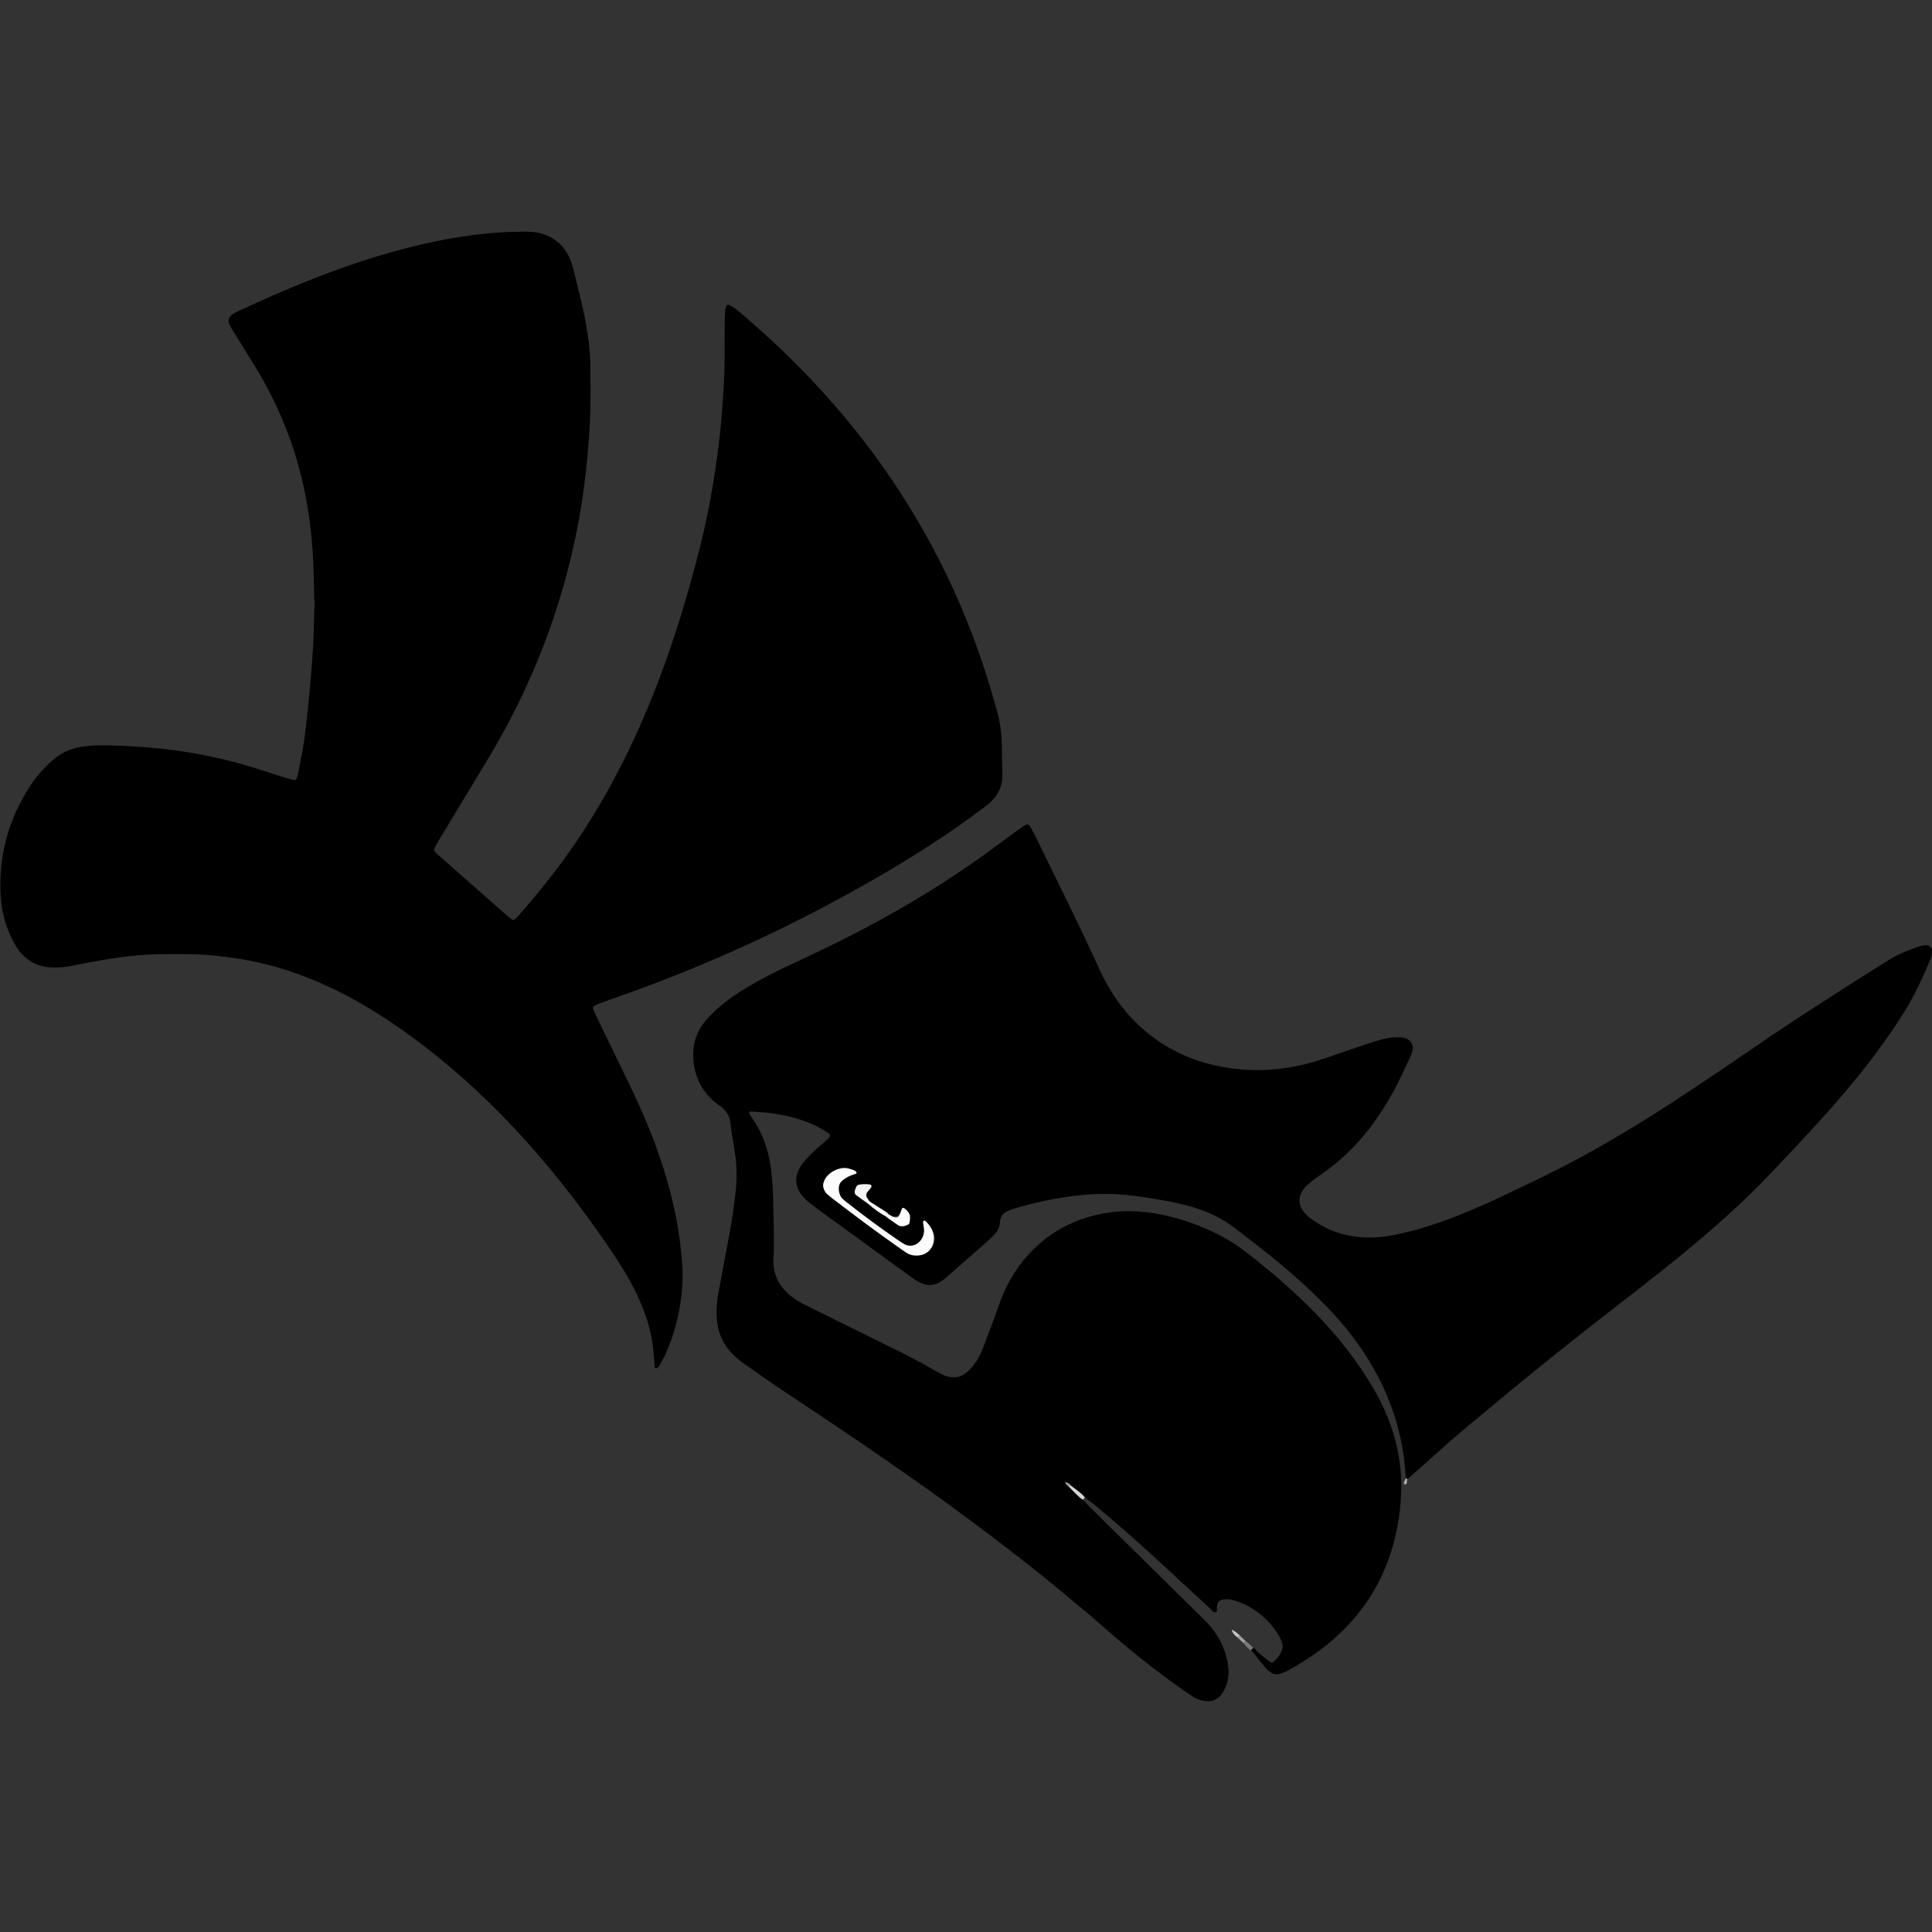 <?xml version="1.0" encoding="UTF-8"?>
<svg id="Layer_1" data-name="Layer 1" xmlns="http://www.w3.org/2000/svg" viewBox="0 0 250 250">
  <rect x="0" y="0" width="250" height="250" fill="#333333" stroke="none"/>
  <defs>
    <style>
      .cls-1 {
        fill: #797979;
      }

      .cls-2 {
        fill: #f5f5f5;
      }

      .cls-3 {
        fill: #a0a0a0;
      }

      .cls-4 {
        fill: #e0e0e0;
      }

      .cls-5 {
        fill: #a4a4a4;
      }

      .cls-6 {
        fill: #adadad;
      }

      .cls-7 {
        fill: #d5d5d5;
      }

      .cls-8 {
        fill: #c6c6c6;
      }

      .cls-9 {
        fill: #fcfcfc;
      }
    </style>
  </defs>
  <path d="M40.67,77.71c-.05-1.74-.06-3.53-.15-5.31-.29-5.47-1.23-10.82-3.14-15.98-1.15-3.1-2.57-6.06-4.3-8.88-1.02-1.66-2.05-3.32-3.08-4.98-.11-.17-.21-.35-.3-.53-.26-.54-.12-1.04,.4-1.37,.31-.19,.64-.36,.97-.51,1.29-.59,2.59-1.19,3.89-1.76,4.32-1.89,8.71-3.62,13.22-5.03,3.38-1.05,6.81-1.92,10.3-2.53,3.13-.54,6.28-.87,9.47-.85,.69,0,1.38,.03,2.05,.22,1.66,.47,2.88,1.48,3.63,3.03,.21,.44,.38,.9,.5,1.37,.59,2.37,1.22,4.72,1.66,7.12,.34,1.84,.58,3.7,.6,5.57,.02,1.87,.04,3.74,0,5.61-.04,2.07-.19,4.14-.38,6.21-.19,2.07-.45,4.12-.77,6.17-.74,4.71-1.86,9.33-3.34,13.86-2.16,6.6-5.04,12.87-8.61,18.82-2.11,3.52-4.25,7.03-6.37,10.55-.23,.38-.45,.78-.66,1.17-.13,.24-.08,.45,.13,.66,.12,.11,.24,.22,.36,.33,2.96,2.61,5.92,5.22,8.88,7.83,.21,.19,.44,.36,.68,.52,.05,.04,.17,.03,.23-.01,.13-.09,.26-.19,.37-.31,2.66-3.03,5.2-6.15,7.47-9.49,3.72-5.47,6.79-11.28,9.34-17.38,2.24-5.33,4.06-10.81,5.62-16.37,.87-3.13,1.69-6.28,2.32-9.48,.46-2.35,.85-4.72,1.17-7.1,.26-1.94,.47-3.88,.61-5.82,.15-2.07,.31-4.14,.32-6.21,0-1.63,0-3.25,.02-4.88,0-.61,.02-1.22,.06-1.83,.01-.19,.11-.38,.18-.57,.03-.09,.23-.17,.31-.12,.31,.18,.64,.35,.93,.57,.39,.29,.75,.62,1.12,.94,6.55,5.61,12.41,11.85,17.44,18.85,6.76,9.41,11.66,19.71,14.82,30.86,.13,.47,.26,.94,.39,1.41,.37,1.34,.57,2.7,.6,4.09,.03,1.3,.03,2.6,.08,3.9,.07,1.63-.58,2.92-1.79,3.96-.34,.29-.71,.54-1.07,.81-6.24,4.66-12.92,8.62-19.78,12.27-9.03,4.8-18.39,8.86-28.04,12.21-.54,.19-1.07,.38-1.6,.58-.19,.07-.37,.17-.55,.27-.12,.06-.19,.29-.13,.43,.17,.37,.33,.74,.51,1.11,1.4,2.89,2.82,5.77,4.21,8.67,1.11,2.31,2.16,4.65,3.07,7.04,1.31,3.43,2.34,6.93,3.02,10.54,.38,2.04,.63,4.1,.75,6.17,.08,1.39-.04,2.77-.22,4.14-.32,2.47-1.01,4.85-2.05,7.12-.22,.48-.49,.93-.75,1.39-.06,.1-.17,.17-.26,.25-.03,.02-.07,.01-.11,.02-.1,.02-.17-.03-.18-.13-.06-.56-.12-1.13-.16-1.7-.16-2.38-.81-4.64-1.75-6.82-.84-1.95-1.91-3.77-3.07-5.54-1.43-2.18-2.93-4.3-4.49-6.39-3.65-4.9-7.61-9.54-11.99-13.81-4-3.9-8.29-7.44-12.94-10.55-2.95-1.97-6.03-3.7-9.29-5.09-3.31-1.41-6.73-2.43-10.28-2.98-2.09-.32-4.19-.55-6.31-.57-1.3-.01-2.6-.02-3.9,0-2.2,.05-4.38,.28-6.55,.63-1.64,.27-3.28,.58-4.92,.91-.85,.17-1.69,.22-2.55,.17-1.54-.08-2.82-.7-3.83-1.87-.51-.59-.9-1.25-1.23-1.95-.81-1.71-1.27-3.52-1.39-5.4-.3-4.9,.87-9.44,3.41-13.63,.91-1.51,2.03-2.85,3.37-4,.98-.84,2.09-1.41,3.36-1.64,.76-.14,1.53-.22,2.3-.24,1.1-.02,2.2,.03,3.29,.06,.53,.02,1.06,.06,1.58,.09,5.63,.31,11.14,1.31,16.5,3.08,1.2,.4,2.4,.76,3.61,1.13,.19,.06,.39,.09,.59,.14,.09,.02,.25-.09,.28-.19,.07-.23,.16-.46,.2-.7,.35-1.8,.73-3.59,.93-5.41,.09-.85,.2-1.7,.29-2.55,.29-2.79,.55-5.59,.71-8.39,.11-1.99,.13-3.98,.2-6.03Z"/>
  <path d="M162.52,213.57c.47,.39,.93,.78,1.4,1.17,.16,.13,.32,.25,.49,.36,.1,.06,.23,.07,.34-.01,.45-.36,.79-.81,1.04-1.33,.2-.42,.24-.86,.07-1.3-.13-.34-.28-.68-.48-.98-1.33-2.11-3.17-3.56-5.54-4.35-.51-.17-1.03-.23-1.56-.16-.46,.06-.74,.34-.79,.79,0,.04,0,.08-.01,.12-.07,.25,.17,.64-.19,.74-.3,.08-.47-.26-.67-.45-2.21-2.04-4.42-4.08-6.63-6.12-2.72-2.5-5.5-4.95-8.34-7.31-.41-.34-.83-.65-1.25-.97-.56-.15-.94-.56-1.34-.92,0,0-.04-.04-.03-.03,.02,.02,0,0,.02,.02,.02,.02,.03,.03,.05,.05,.37,.38,.9,.59,1.01,1.17,.28,.29,.55,.6,.84,.88,4.69,4.62,9.39,9.24,14.08,13.87,.41,.4,.82,.79,1.21,1.21,1.28,1.36,2.14,2.96,2.55,4.79,.25,1.13,.28,2.26-.14,3.36-.13,.34-.29,.68-.5,.97-.61,.84-1.44,1.15-2.46,.93-.48-.1-.94-.28-1.35-.54-.38-.24-.75-.48-1.12-.74-3.32-2.35-6.53-4.85-9.59-7.53-7.59-6.66-15.56-12.82-23.78-18.68-5.93-4.22-11.97-8.28-18.04-12.3-1.9-1.26-3.76-2.57-5.62-3.88-.5-.35-.96-.75-1.39-1.18-1.25-1.27-1.93-2.8-2.05-4.57-.07-1.06-.02-2.11,.18-3.16,.48-2.56,.95-5.12,1.43-7.67,.34-1.8,.6-3.61,.81-5.43,.21-1.78,.19-3.57-.09-5.35-.2-1.28-.43-2.57-.59-3.86-.1-.84-.52-1.43-1.13-1.94-.16-.13-.33-.23-.5-.35-2.05-1.55-3.08-3.65-3.16-6.19-.06-1.68,.46-3.21,1.53-4.53,.52-.63,1.1-1.2,1.71-1.74,1.23-1.07,2.57-1.99,3.98-2.81,1.47-.87,2.99-1.65,4.53-2.39,1.43-.68,2.87-1.35,4.3-2.03,6.99-3.32,13.72-7.1,20.08-11.52,1.6-1.11,3.16-2.29,4.74-3.44,.59-.43,1.19-.86,1.78-1.28,.13-.09,.28-.17,.42-.25,.13-.07,.35-.01,.43,.12,.07,.1,.14,.2,.2,.3,.21,.39,.44,.78,.63,1.18,2.77,5.71,5.63,11.37,8.25,17.15,1.05,2.31,2.41,4.42,4.15,6.28,3.02,3.21,6.7,5.24,11,6.17,4.39,.94,8.73,.68,13.01-.64,1.4-.43,2.77-.93,4.16-1.41,1.46-.5,2.92-1.01,4.41-1.41,.68-.18,1.36-.25,2.05-.23,.2,0,.41,.03,.6,.07,.85,.17,1.32,.9,1.1,1.73-.07,.27-.17,.55-.29,.8-.76,1.62-1.5,3.25-2.38,4.81-1.08,1.92-2.3,3.74-3.72,5.42-1.58,1.88-3.38,3.51-5.4,4.91-.5,.35-.99,.71-1.47,1.08-.39,.3-.72,.66-.98,1.08-.51,.85-.5,1.7,.06,2.52,.25,.37,.58,.68,.93,.96,1.51,1.15,3.2,1.92,5.07,2.29,2.03,.4,4.05,.28,6.06-.13,2.72-.56,5.34-1.42,7.92-2.43,1.93-.76,3.83-1.6,5.7-2.48,3.75-1.77,7.5-3.55,11.13-5.56,4.38-2.42,8.63-5.05,12.8-7.82,3.02-2,6.02-4.02,9-6.07,5.6-3.85,11.34-7.48,17.08-11.1,1.32-.83,2.75-1.39,4.23-1.88,.23-.07,.48-.1,.72-.1,.49-.01,.85,.37,.81,.86-.03,.28-.08,.57-.19,.83-.98,2.37-2.04,4.7-3.4,6.88-1.85,2.97-3.92,5.79-6.12,8.51-2,2.47-4.1,4.84-6.25,7.17-1.69,1.82-3.39,3.63-5.1,5.42-2.89,3.04-5.99,5.86-9.19,8.56-3.54,2.99-7.2,5.84-10.87,8.67-6.6,5.09-13.06,10.36-19.45,15.72-2.15,1.8-4.21,3.71-6.31,5.57-.33,.3-.68,.58-1.02,.87-.1,.11-.17,.09-.2-.06-.11-1.34-.23-2.67-.47-4-.63-3.6-1.88-6.98-3.67-10.16-1.71-3.03-3.83-5.75-6.26-8.23-2.45-2.5-5.09-4.8-7.83-6.98-1.24-.99-2.51-1.93-3.76-2.92-1.69-1.33-3.58-2.23-5.63-2.84-1.33-.39-2.68-.68-4.04-.91-1.48-.25-2.97-.5-4.46-.65-1.71-.17-3.41-.18-5.12-.05-3.05,.23-6.04,.83-8.97,1.67-.47,.14-.94,.28-1.38,.48-.52,.22-.83,.63-.92,1.2-.01,.08-.02,.16-.03,.24-.04,.64-.34,1.17-.76,1.62-.3,.33-.63,.64-.96,.93-1.74,1.53-3.48,3.06-5.23,4.58-.21,.19-.43,.37-.67,.52-.86,.54-1.76,.61-2.67,.17-.44-.21-.84-.49-1.24-.77-2.73-1.98-5.46-3.97-8.19-5.95-1.09-.79-2.17-1.57-3.26-2.37-.59-.43-1.17-.88-1.75-1.33-.45-.35-.84-.77-1.15-1.25-.56-.89-.63-1.83-.22-2.8,.21-.49,.5-.94,.85-1.33,.44-.48,.9-.94,1.37-1.39,.44-.42,.92-.8,1.38-1.21,.15-.13,.29-.28,.43-.43,.1-.11,.09-.35-.03-.44-.23-.16-.46-.34-.7-.48-1.41-.83-2.93-1.4-4.53-1.77-1.15-.27-2.31-.47-3.49-.55-.49-.03-.97-.07-1.46-.1-.1,0-.2,.19-.15,.28,.1,.17,.2,.35,.32,.52,1.27,1.79,2.02,3.79,2.38,5.95,.25,1.49,.34,2.99,.38,4.49,.06,1.95,.07,3.9,.1,5.85,0,.57-.03,1.14-.05,1.71-.02,.57-.03,1.14,.09,1.7,.22,1.06,.71,1.98,1.47,2.76,.57,.59,1.23,1.07,1.94,1.46,.5,.28,1.01,.53,1.52,.78,3.43,1.69,6.85,3.39,10.28,5.07,1.9,.93,3.77,1.91,5.6,2.97,.32,.18,.64,.35,.97,.52,.33,.17,.68,.26,1.05,.32,.63,.1,1.21-.03,1.75-.37,.49-.31,.88-.72,1.23-1.18,.5-.65,.87-1.37,1.17-2.13,.52-1.33,1.01-2.66,1.51-3.99,.27-.72,.51-1.46,.78-2.18,.96-2.55,2.36-4.81,4.31-6.72,2.36-2.31,5.16-3.78,8.38-4.48,2.87-.63,5.74-.53,8.59,.11,1.91,.43,3.76,1.04,5.55,1.84,1.72,.76,3.34,1.68,4.83,2.83,3.23,2.48,6.31,5.13,9.15,8.05,2.87,2.96,5.41,6.17,7.49,9.74,1.05,1.8,1.9,3.68,2.52,5.67,.73,2.39,1.1,4.84,1.05,7.33-.07,3.4-.7,6.71-1.96,9.88-1.38,3.46-3.47,6.43-6.19,8.95-1.95,1.81-4.12,3.31-6.45,4.58-.32,.17-.66,.31-1,.44-.5,.18-.97,.08-1.39-.22-.26-.19-.49-.43-.7-.68-.52-.63-1.02-1.27-1.52-1.9-.09-.07-.16-.17-.23-.25h0c-.04-.24,.04-.35,.29-.29,.07,.03,.13,.07,.18,.13,.1,.02,.17,.08,.2,.18Z"/>
  <path class="cls-7" d="M138.67,192.31c.59,.46,1.24,.86,1.72,1.46-.1,.1-.19,.19-.29,.29-.7-.48-1.24-1.14-1.84-1.73,.13-.09,.27-.1,.41-.02Z"/>
  <path class="cls-1" d="M162.14,213.26c-.1,.1-.19,.19-.29,.29-.41-.24-.67-.63-.98-.97-.05-.23,.02-.34,.27-.27,.36,.29,.75,.55,1.01,.95Z"/>
  <path class="cls-5" d="M161.13,212.31c-.09,.09-.18,.18-.27,.27-.25-.24-.5-.48-.75-.72-.05-.23,.01-.34,.27-.27,.25,.24,.5,.48,.75,.72Z"/>
  <path class="cls-6" d="M181.9,191.31c.07,0,.14,.02,.2,.06-.02,.2-.04,.4-.08,.59-.01,.05-.11,.11-.17,.13-.1,.03-.23-.13-.2-.23,.07-.18,.16-.36,.24-.54Z"/>
  <path class="cls-8" d="M160.38,211.6c-.09,.09-.18,.18-.27,.27-.34-.25-.64-.54-.71-.99h0c.38,.18,.7,.43,.99,.72Z"/>
  <path class="cls-8" d="M159.4,210.87s0,0,0,0,0,0,0,0Z"/>
  <path class="cls-1" d="M162.52,213.57c-.07-.06-.14-.12-.2-.18,.07,.06,.14,.12,.2,.18Z"/>
  <path class="cls-1" d="M161.85,213.56c.08,.08,.15,.17,.23,.25-.08-.08-.15-.17-.23-.25Z"/>
  <path class="cls-9" d="M120.86,160.31c0,.98-.73,2.19-2.31,2.16-.45,0-.89-.11-1.27-.37-.24-.16-.47-.32-.7-.48-3.03-2.11-5.99-4.33-8.92-6.58-.23-.17-.44-.36-.65-.55-.22-.19-.35-.45-.44-.72-.08-.24-.08-.48-.01-.72,.05-.15,.11-.31,.18-.45,.49-.94,2-1.73,3.13-1.38,.31,.1,.63,.16,.9,.37,.05,.04,.06,.13,.07,.2,0,.03-.04,.08-.06,.09-.47,.14-.93,.3-1.34,.57-.17,.11-.34,.22-.49,.36-.12,.11-.22,.24-.29,.38-.26,.57-.09,1.5,.36,1.93,.17,.17,.37,.32,.56,.47,2.17,1.71,4.39,3.35,6.67,4.91,.27,.18,.54,.37,.82,.52,.59,.31,1.32,.2,1.81-.25,.48-.44,.71-.99,.69-1.63-.01-.32-.1-.64-.13-.96,0-.07,.03-.18,.08-.21,.05-.03,.18-.03,.22,.01,.66,.64,1.13,1.38,1.13,2.33Z"/>
  <path class="cls-9" d="M116.19,157.45c.27-.27,.36-.62,.48-.96,.09-.24,.25-.25,.46-.06,.09,.08,.17,.17,.26,.25,.27,.27,.4,.6,.37,.98-.01,.2-.04,.4-.08,.59-.01,.07-.07,.16-.13,.19-.44,.22-.9,.38-1.37,.08-.34-.22-.66-.46-.98-.69-.09-.03-.17-.08-.22-.16h0c-.1-.08-.16-.18-.28-.22h0c-.02-.23,.06-.36,.32-.29,.08,.02,.15,.05,.21,.11,.09,.04,.18,.09,.26,.16,.08,0,.15,.02,.22,.05,.16,.1,.32,.1,.48-.02Z"/>
  <path class="cls-2" d="M112.28,155.73c-.49-.35-.99-.7-1.47-1.06-.22-.16-.26-.4-.18-.65,.04-.15,.1-.31,.17-.45,.07-.15,.2-.25,.37-.28,.48-.08,.96-.08,1.44-.01,.06,0,.14,.09,.16,.15,.02,.06,0,.16-.04,.22-.17,.22-.37,.43-.53,.66-.14,.21-.15,.46,0,.69,.11,.17,.23,.33,.35,.49,.05,.22-.01,.33-.26,.25Z"/>
  <path class="cls-9" d="M112.28,155.73c.09-.08,.17-.16,.26-.25,.71,.45,1.43,.9,2.13,1.35,.13,.08,.24,.21,.35,.32-.11,.1-.22,.2-.32,.3-.82-.45-1.69-1.07-2.42-1.73Z"/>
  <path class="cls-3" d="M138.67,192.31c-.14,0-.27,.01-.41,.02-.18-.1-.32-.25-.39-.44l.08-.09c.3,.08,.54,.26,.71,.51Z"/>
  <path class="cls-4" d="M116.19,157.45c-.15,.13-.31,.14-.48,.02,.16,0,.32-.02,.48-.02Z"/>
  <path class="cls-4" d="M115.49,157.42c-.09-.05-.17-.1-.26-.16,.09,.05,.17,.1,.26,.16Z"/>
  <path class="cls-4" d="M114.7,157.44c.09,.07,.19,.15,.28,.22-.13-.03-.22-.1-.28-.22Z"/>
  <path class="cls-4" d="M114.99,157.67c.07,.06,.15,.11,.22,.17-.07-.06-.15-.11-.22-.17Z"/>
  <path class="cls-3" d="M137.88,191.88s-.05-.06-.04-.08c.02-.07,.07-.07,.13,0,0,0-.08,.09-.08,.09Z"/>
</svg>